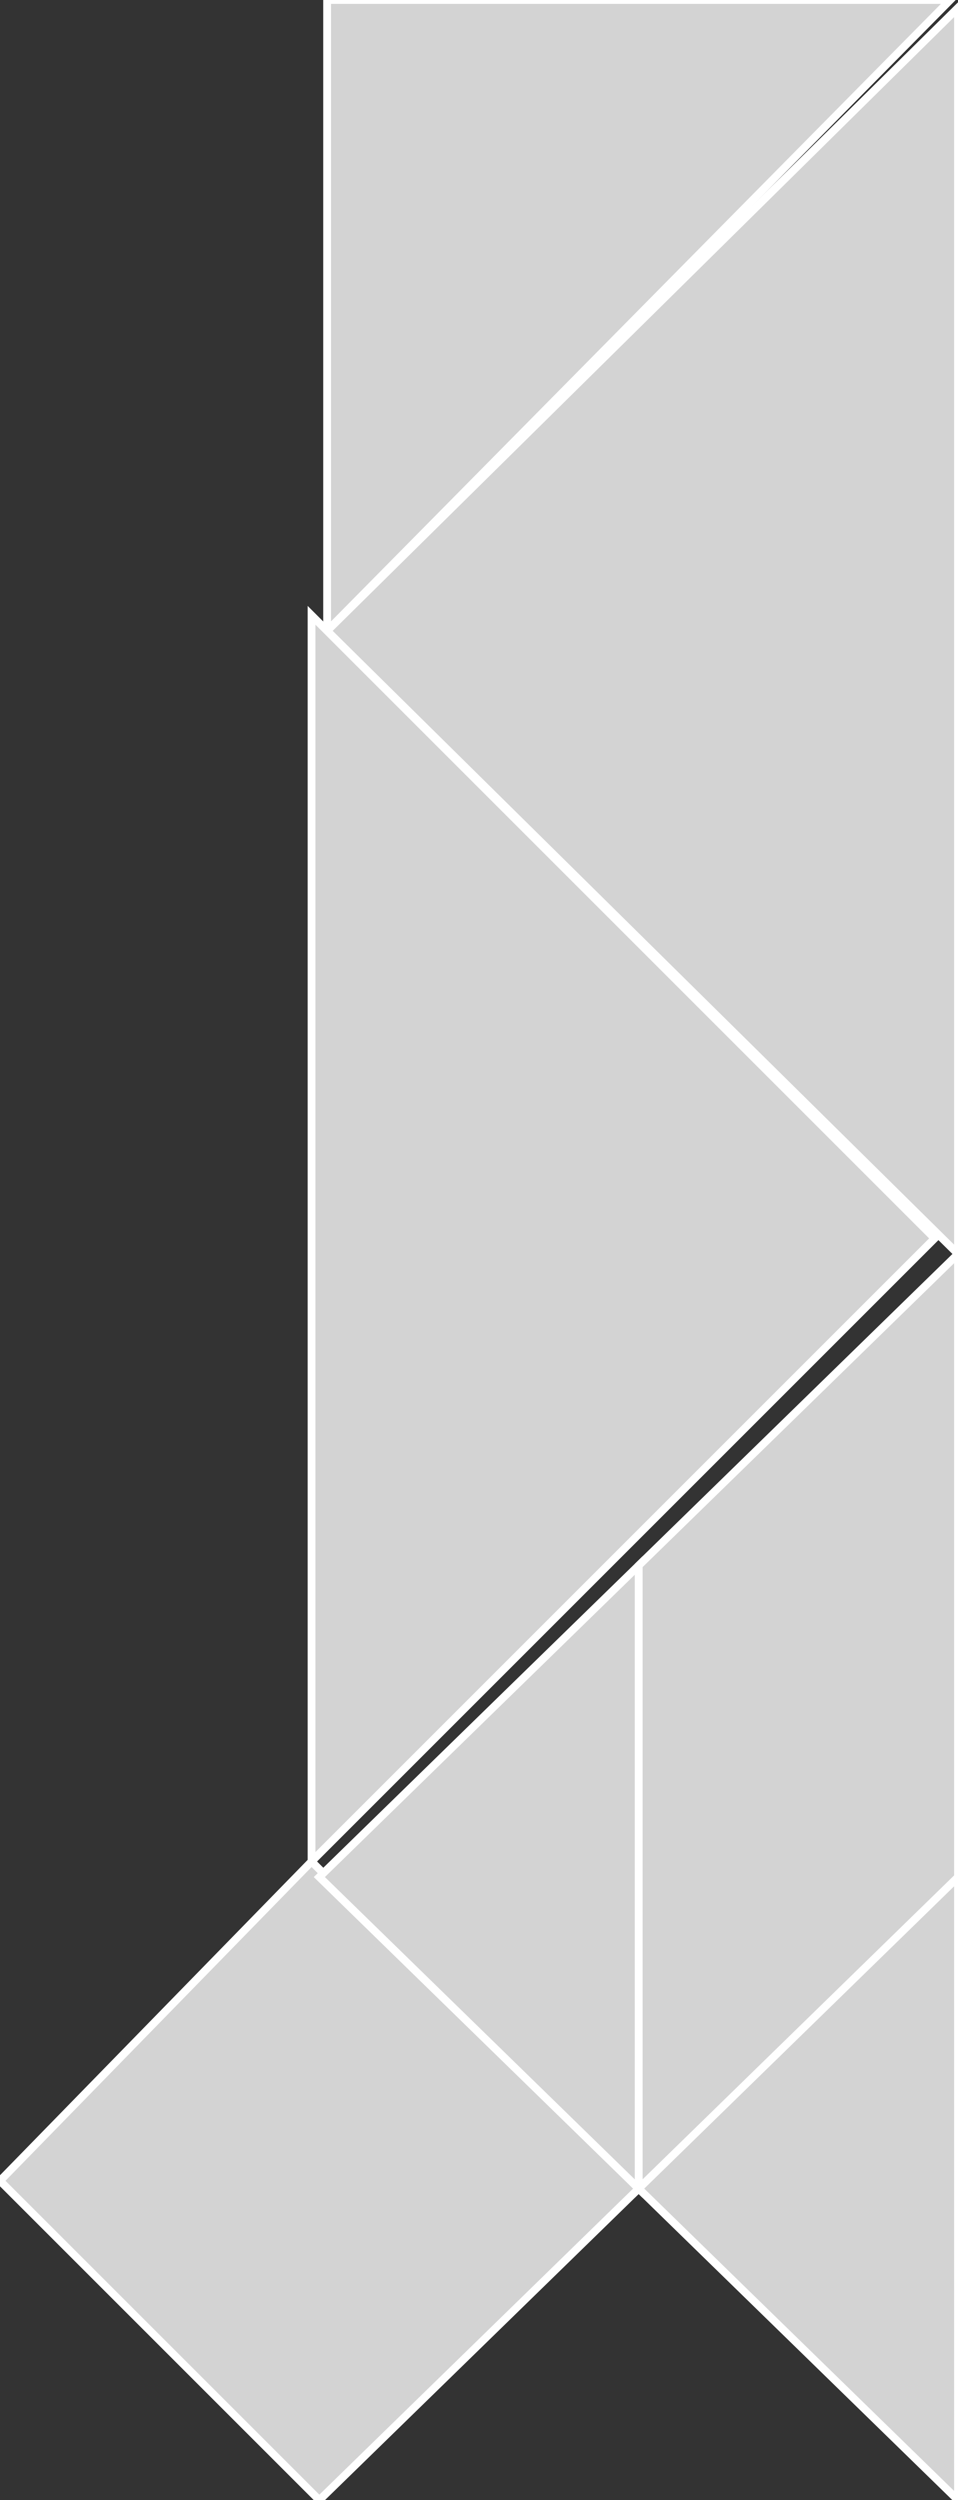 <?xml version="1.0" encoding="utf-8"?>
<svg baseProfile="full" height="100%" version="1.1" viewBox="0 0 123.0 321.0" width="100%" xmlns="http://www.w3.org/2000/svg" xmlns:ev="http://www.w3.org/2001/xml-events" xmlns:xlink="http://www.w3.org/1999/xlink"><rect x="0" y="0" width="123.0" height="321.0" fill="#333333" stroke="none"/><defs/><polygon fill="lightgray" id="1" points="82.0,281.0 41.0,321.0 0.0,280.0 40.0,239.0" stroke="white" strokewidth="1"/><polygon fill="lightgray" id="2" points="123.0,242.0 123.0,161.0 82.0,201.0 82.0,281.0" stroke="white" strokewidth="1"/><polygon fill="lightgray" id="3" points="82.0,281.0 41.0,241.0 82.0,201.0" stroke="white" strokewidth="1"/><polygon fill="lightgray" id="4" points="123.0,321.0 82.0,281.0 123.0,241.0" stroke="white" strokewidth="1"/><polygon fill="lightgray" id="5" points="42.0,81.0 122.0,0.0 42.0,0.0" stroke="white" strokewidth="1"/><polygon fill="lightgray" id="6" points="123.0,161.0 42.0,81.0 123.0,1.0" stroke="white" strokewidth="1"/><polygon fill="lightgray" id="7" points="40.0,239.0 120.0,159.0 40.0,79.0" stroke="white" strokewidth="1"/></svg>